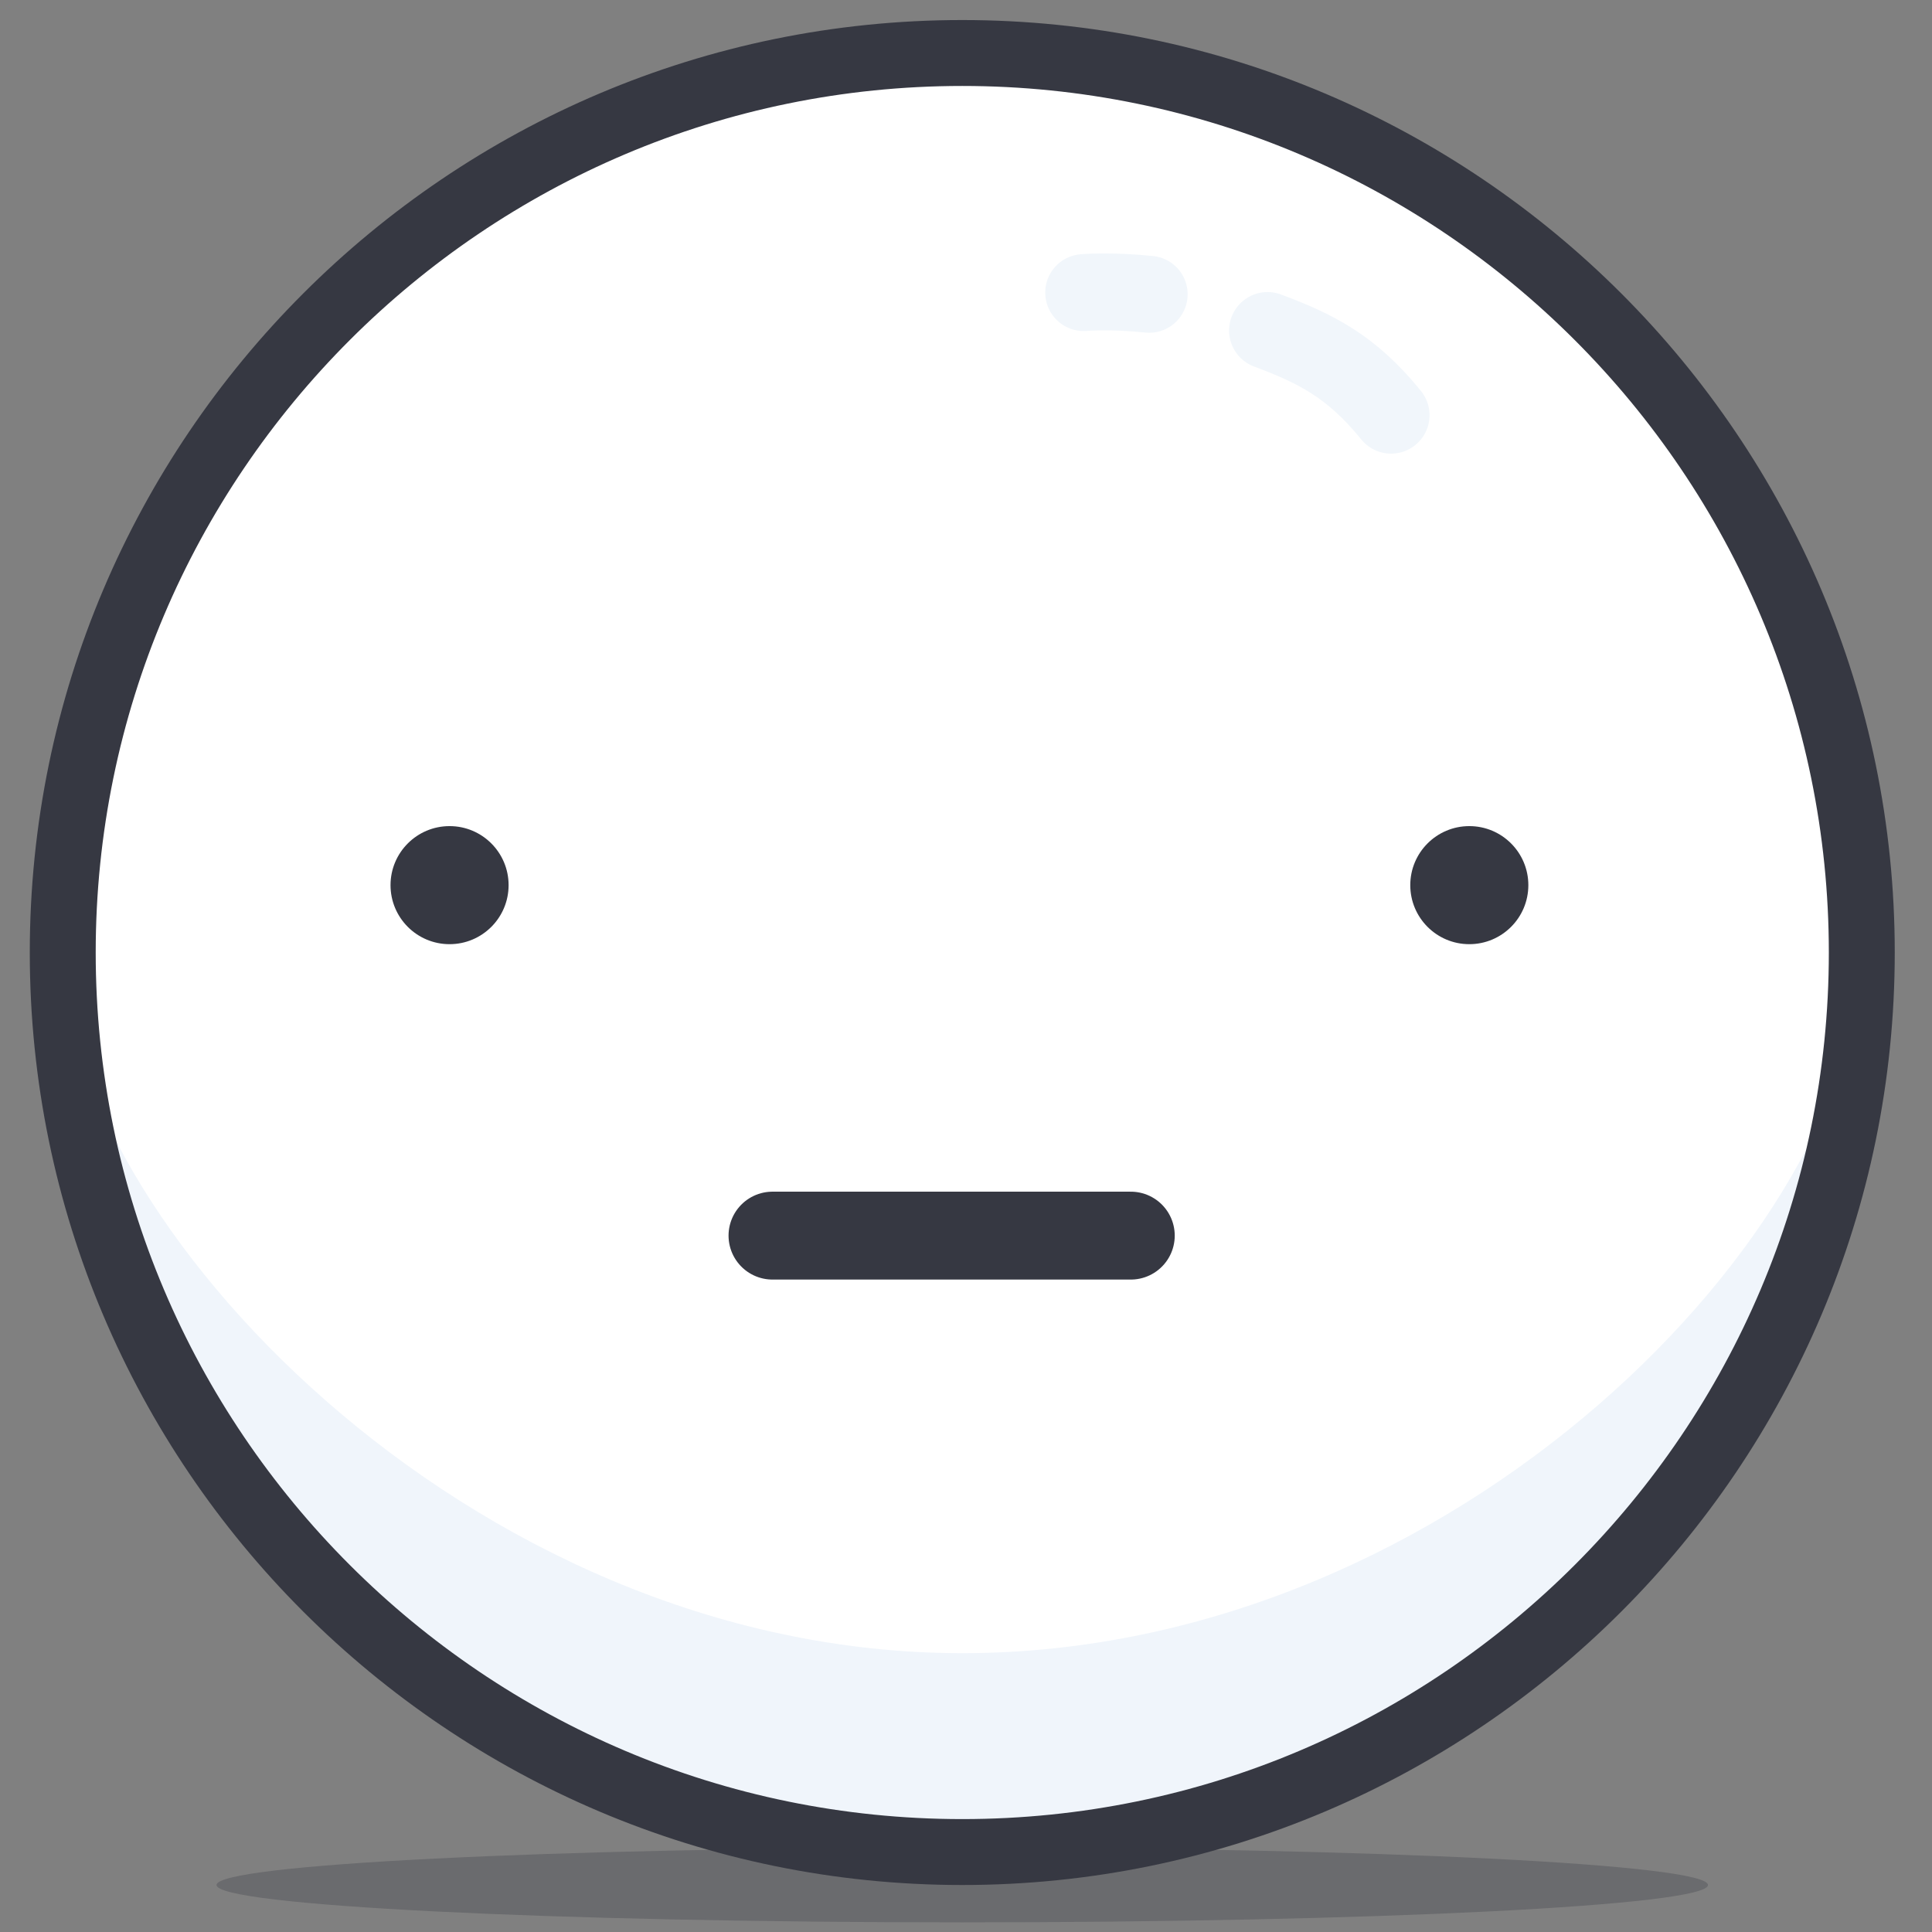 <?xml version="1.0" encoding="utf-8"?>
<!-- Generator: Adobe Illustrator 16.0.0, SVG Export Plug-In . SVG Version: 6.00 Build 0)  -->
<!DOCTYPE svg PUBLIC "-//W3C//DTD SVG 1.1//EN" "http://www.w3.org/Graphics/SVG/1.1/DTD/svg11.dtd">
<svg version="1.1" id="Layer_1" xmlns="http://www.w3.org/2000/svg" xmlns:xlink="http://www.w3.org/1999/xlink" x="0px" y="0px"
	 width="600px" height="600px" viewBox="0 0 600 600" style="enable-background:new 0 0 600 600;" xml:space="preserve">
<rect x="0" y="0" width="600" height="600" fill="#808080" stroke="none"/>
<g>
	<g style="opacity:0.3;">
		<g>
			<defs>
				<rect id="SVGID_1_" x="67.239" y="573.808" width="463.176" height="23.194"/>
			</defs>
			<clipPath id="SVGID_2_">
				<use xlink:href="#SVGID_1_"  style="overflow:visible;"/>
			</clipPath>
			<path style="clip-path:url(#SVGID_2_);fill:#363842;" d="M530.429,585.403c0,6.404-103.688,11.599-231.588,11.599
				c-127.903,0-231.588-5.194-231.588-11.599s103.686-11.596,231.588-11.596C426.74,573.808,530.429,578.999,530.429,585.403"/>
		</g>
	</g>
	<path style="fill:#FFFFFF;" d="M580.569,295.815c0,154.282-125.074,279.356-279.356,279.356
		c-154.282,0-279.355-125.074-279.355-279.356c0-154.286,125.074-279.356,279.355-279.356
		C455.495,16.459,580.569,141.529,580.569,295.815"/>
	<path style="fill:#F0F5FB;" d="M578.196,295.815c0,154.282-125.073,279.356-279.355,279.356S19.485,450.097,19.485,295.815
		c0,81.278,125.074,217.597,279.356,217.597S578.196,380.314,578.196,295.815"/>
	<path style="fill:#363842;" d="M298.841,585.406c-159.68,0-289.592-129.911-289.592-289.591
		c0-159.683,129.912-289.592,289.592-289.592c159.68,0,289.592,129.909,289.592,289.592
		C588.433,455.495,458.521,585.406,298.841,585.406 M298.841,26.695c-148.395,0-269.12,120.726-269.12,269.12
		c0,148.391,120.726,269.12,269.12,269.12c148.391,0,269.12-120.729,269.12-269.12C567.961,147.42,447.231,26.695,298.841,26.695"/>
	
		<path style="fill:none;stroke:#F1F6FB;stroke-width:23.884;stroke-linecap:round;stroke-linejoin:round;stroke-miterlimit:10;" d="
		M393.646,102.642c14.844,5.564,26.043,11.052,38.368,26.299"/>
	
		<path style="fill:none;stroke:#F1F6FB;stroke-width:23.884;stroke-linecap:round;stroke-linejoin:round;stroke-miterlimit:10;" d="
		M336.549,90.866c0,0,8.214-0.729,20.342,0.53"/>
	<path style="fill:#363842;" d="M157.95,274.89c0,10.126-8.207,18.333-18.336,18.333c-10.126,0-18.333-8.207-18.333-18.333
		s8.21-18.333,18.336-18.333S157.95,264.767,157.95,274.89"/>
	<path style="fill:#363842;" d="M474.641,274.89c0,10.126-8.206,18.333-18.336,18.333c-10.126,0-18.332-8.207-18.332-18.333
		s8.21-18.333,18.336-18.333S474.641,264.767,474.641,274.89"/>
	
		<line style="fill:none;stroke:#363842;stroke-width:27.296;stroke-linecap:round;stroke-linejoin:round;stroke-miterlimit:10;" x1="239.904" y1="383.733" x2="351.177" y2="383.733"/>
</g>
</svg>
